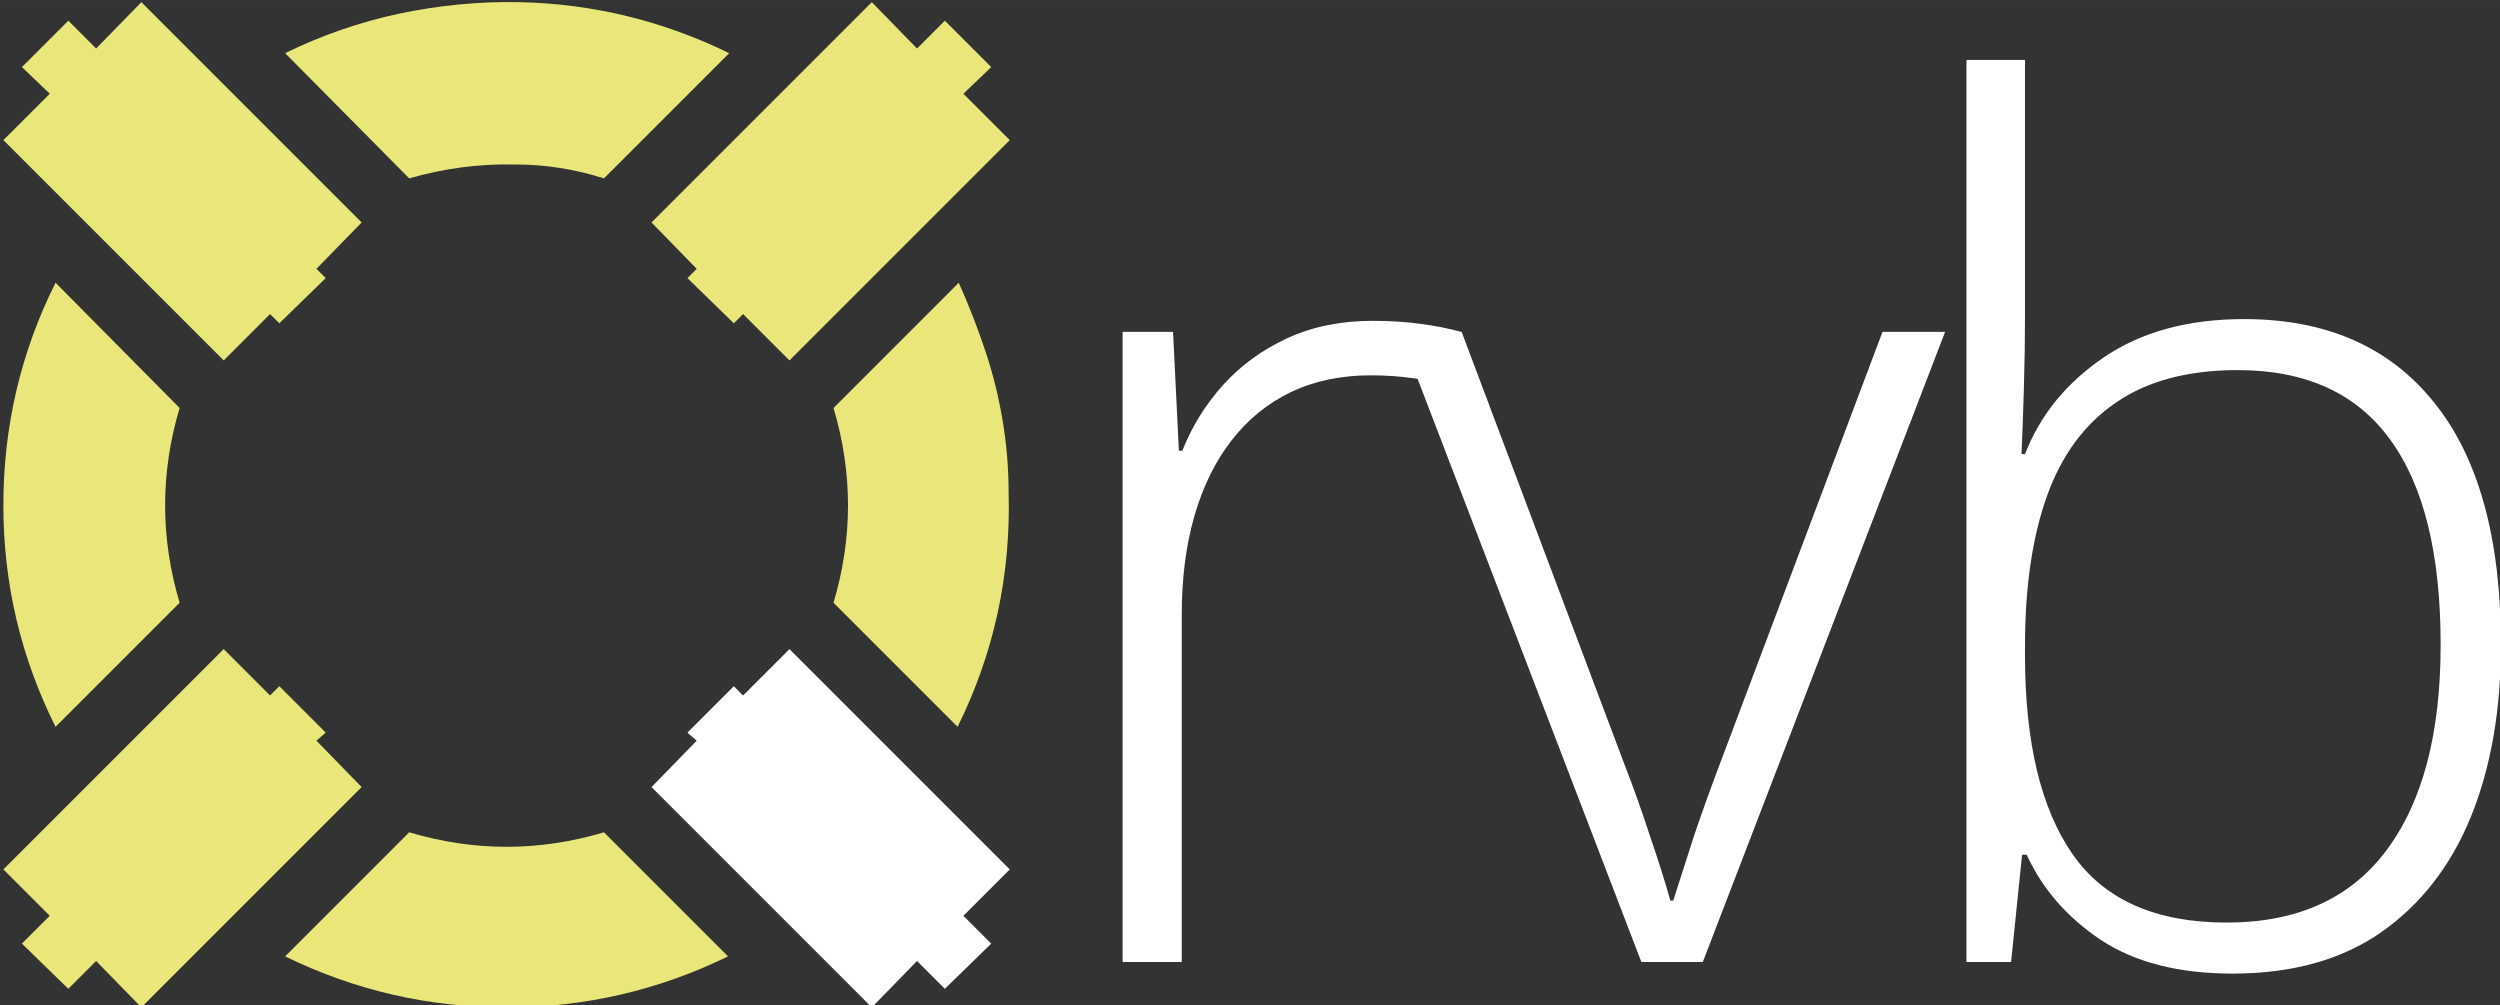 <?xml version="1.0" encoding="UTF-8" standalone="no"?>
<!-- Created with Inkscape (http://www.inkscape.org/) -->

<svg
   width="28.562mm"
   height="11.482mm"
   viewBox="0 0 101.204 40.683"
   id="svg2"
   version="1.1"
   xmlns="http://www.w3.org/2000/svg"
   xmlns:svg="http://www.w3.org/2000/svg"
   xmlns:rdf="http://www.w3.org/1999/02/22-rdf-syntax-ns#"
   xmlns:cc="http://creativecommons.org/ns#"
   xmlns:dc="http://purl.org/dc/elements/1.1/">
  <rect x="0" y="0" width="101.204" height="40.683" fill="#333333" stroke="none"/>
  <defs
     id="defs4" />
  <g
     id="layer1"
     transform="translate(-416.4,-304.947)">
    <g
       transform="matrix(0.769,0,0,0.769,23.305,66.535)"
       style="font-style:normal;font-variant:normal;font-weight:normal;font-stretch:normal;font-size:62.5px;line-height:0%;font-family:'Open Sans';-inkscape-font-specification:'Open Sans';text-align:center;letter-spacing:0px;word-spacing:0px;text-anchor:middle;fill:#ffffff;fill-opacity:1;stroke:none;stroke-width:1px;stroke-linecap:butt;stroke-linejoin:miter;stroke-opacity:1"
       id="g6167">
      <path
         d="m 564.272,335.959 q 0,-1.892 -0.305,-3.723 -0.305,-1.892 -0.916,-3.723 -0.61,-1.831 -1.404,-3.601 l -6.592,6.592 q 1.526,5.127 0,10.254 l 6.531,6.531 q 2.869,-5.798 2.686,-12.329 z m -14.709,-23.132 q -5.249,-2.563 -11.047,-2.686 -3.174,-0.061 -6.348,0.61 -3.113,0.671 -5.981,2.075 l 6.531,6.592 q 2.747,-0.793 5.554,-0.732 1.221,0 2.38,0.183 1.16,0.183 2.319,0.549 z m -0.061,47.546 -6.531,-6.531 q -5.127,1.526 -10.254,0 l -6.531,6.531 q 5.493,2.686 11.658,2.686 6.165,0 11.658,-2.686 z m -28.87,-28.87 -6.531,-6.592 q -2.747,5.493 -2.747,11.719 0,6.165 2.747,11.658 l 6.531,-6.531 q -1.526,-5.127 0,-10.254 z"
         style="font-style:normal;font-variant:normal;font-weight:normal;font-stretch:normal;line-height:0%;font-family:tuerme;-inkscape-font-specification:tuerme;text-align:start;text-anchor:start;fill:#f4f27f;fill-opacity:0.941"
         id="path6169" />
      <path
         d="m 518.618,310.141 11.597,11.597 -2.38,2.441 0.488,0.488 -2.441,2.38 -0.488,-0.488 -2.441,2.441 -11.597,-11.597 2.441,-2.441 -1.465,-1.404 2.441,-2.441 1.465,1.465 z"
         style="font-style:normal;font-variant:normal;font-weight:normal;font-stretch:normal;line-height:0%;font-family:tuerme;-inkscape-font-specification:tuerme;text-align:start;text-anchor:start;fill:#f4f27f;fill-opacity:0.941"
         id="path6171" />
      <path
         d="m 564.333,317.404 -11.597,11.597 -2.441,-2.441 -0.488,0.488 -2.441,-2.38 0.488,-0.488 -2.38,-2.441 11.597,-11.597 2.38,2.441 1.465,-1.465 2.441,2.441 -1.465,1.404 z"
         style="font-style:normal;font-variant:normal;font-weight:normal;font-stretch:normal;line-height:0%;font-family:tuerme;-inkscape-font-specification:tuerme;text-align:start;text-anchor:start;fill:#f4f27f;fill-opacity:0.941"
         id="path6173" />
      <path
         d="m 557.07,363.058 -11.597,-11.597 2.38,-2.441 -0.488,-0.427 2.441,-2.441 0.488,0.488 2.441,-2.441 11.597,11.597 -2.441,2.441 1.465,1.465 -2.441,2.38 -1.465,-1.465 z"
         style="font-style:normal;font-variant:normal;font-weight:normal;font-stretch:normal;line-height:0%;font-family:tuerme;-inkscape-font-specification:tuerme;text-align:start;text-anchor:start;fill:#ffffff"
         id="path6175" />
      <path
         d="m 511.355,355.795 11.597,-11.597 2.441,2.441 0.488,-0.488 2.441,2.441 -0.488,0.427 2.38,2.441 -11.597,11.597 -2.38,-2.441 -1.465,1.465 -2.441,-2.38 1.465,-1.465 z"
         style="font-style:normal;font-variant:normal;font-weight:normal;font-stretch:normal;line-height:0%;font-family:tuerme;-inkscape-font-specification:tuerme;text-align:start;letter-spacing:-4px;text-anchor:start;fill:#f4f27f;fill-opacity:0.941"
         id="path6177" />
      <path
         id="path7"
         style="font-style:normal;font-variant:normal;font-weight:300;font-stretch:normal;font-size:62.5px;line-height:0%;font-family:'Open Sans';-inkscape-font-specification:'Open Sans Light';text-align:start;letter-spacing:-4.218px;word-spacing:0px;text-anchor:start;white-space:pre;shape-padding:1.098;fill:#ffffff;fill-opacity:1;stroke:none;stroke-width:9.071;stroke-linecap:round;stroke-linejoin:miter;stroke-opacity:1;paint-order:fill markers stroke"
         d="m 543.694,1056.592 v 47.486 h 2.35 l 0.579,-5.646 h 0.245 c 0.814,1.79 2.115,3.286 3.905,4.486 1.79,1.18 4.099,1.769 6.927,1.769 3.133,0 5.737,-0.722 7.813,-2.167 2.096,-1.465 3.673,-3.488 4.731,-6.072 1.058,-2.604 1.586,-5.624 1.586,-9.063 0,-5.615 -1.178,-9.878 -3.538,-12.787 -2.34,-2.909 -5.666,-4.365 -9.98,-4.365 -2.95,0 -5.413,0.672 -7.386,2.014 -1.973,1.343 -3.357,3.041 -4.15,5.096 h -0.183 c 0.041,-0.916 0.083,-2.064 0.124,-3.448 0.041,-1.383 0.059,-2.655 0.059,-3.815 v -13.489 z m -31.236,13.732 c -1.689,0 -3.195,0.306 -4.517,0.917 -1.322,0.61 -2.453,1.434 -3.388,2.472 -0.916,1.017 -1.627,2.166 -2.136,3.448 h -0.183 l -0.305,-6.255 h -2.655 v 33.172 h 3.112 v -18.311 c 0,-1.912 0.224,-3.64 0.671,-5.186 0.448,-1.546 1.1,-2.868 1.955,-3.967 0.854,-1.099 1.891,-1.944 3.112,-2.534 1.241,-0.59 2.643,-0.886 4.21,-0.886 0.793,0 1.537,0.051 2.229,0.152 0.079,0.01 0.159,0.02 0.238,0.031 l 11.78,30.701 h 3.234 l 12.756,-33.172 h -3.296 l -8.513,22.614 c -0.509,1.343 -0.978,2.644 -1.405,3.905 -0.407,1.261 -0.772,2.402 -1.098,3.419 h -0.152 c -0.285,-1.017 -0.642,-2.147 -1.069,-3.388 -0.407,-1.261 -0.876,-2.573 -1.405,-3.936 l -8.513,-22.614 h -0.024 c -0.671,-0.183 -1.394,-0.325 -2.167,-0.426 -0.773,-0.102 -1.597,-0.155 -2.472,-0.155 z m 45.519,2.595 c 3.581,0 6.255,1.221 8.025,3.662 1.77,2.421 2.655,6.022 2.655,10.803 0,4.679 -0.955,8.289 -2.867,10.832 -1.892,2.523 -4.691,3.786 -8.394,3.786 -3.743,0 -6.449,-1.202 -8.117,-3.603 -1.668,-2.401 -2.503,-5.89 -2.503,-10.468 v -0.488 c 0,-3.113 0.387,-5.747 1.16,-7.903 0.773,-2.156 1.983,-3.793 3.631,-4.912 1.648,-1.139 3.786,-1.71 6.41,-1.71 z"
         transform="matrix(1,0,0,1,71,-743.408)" />
    </g>
  </g>
</svg>
